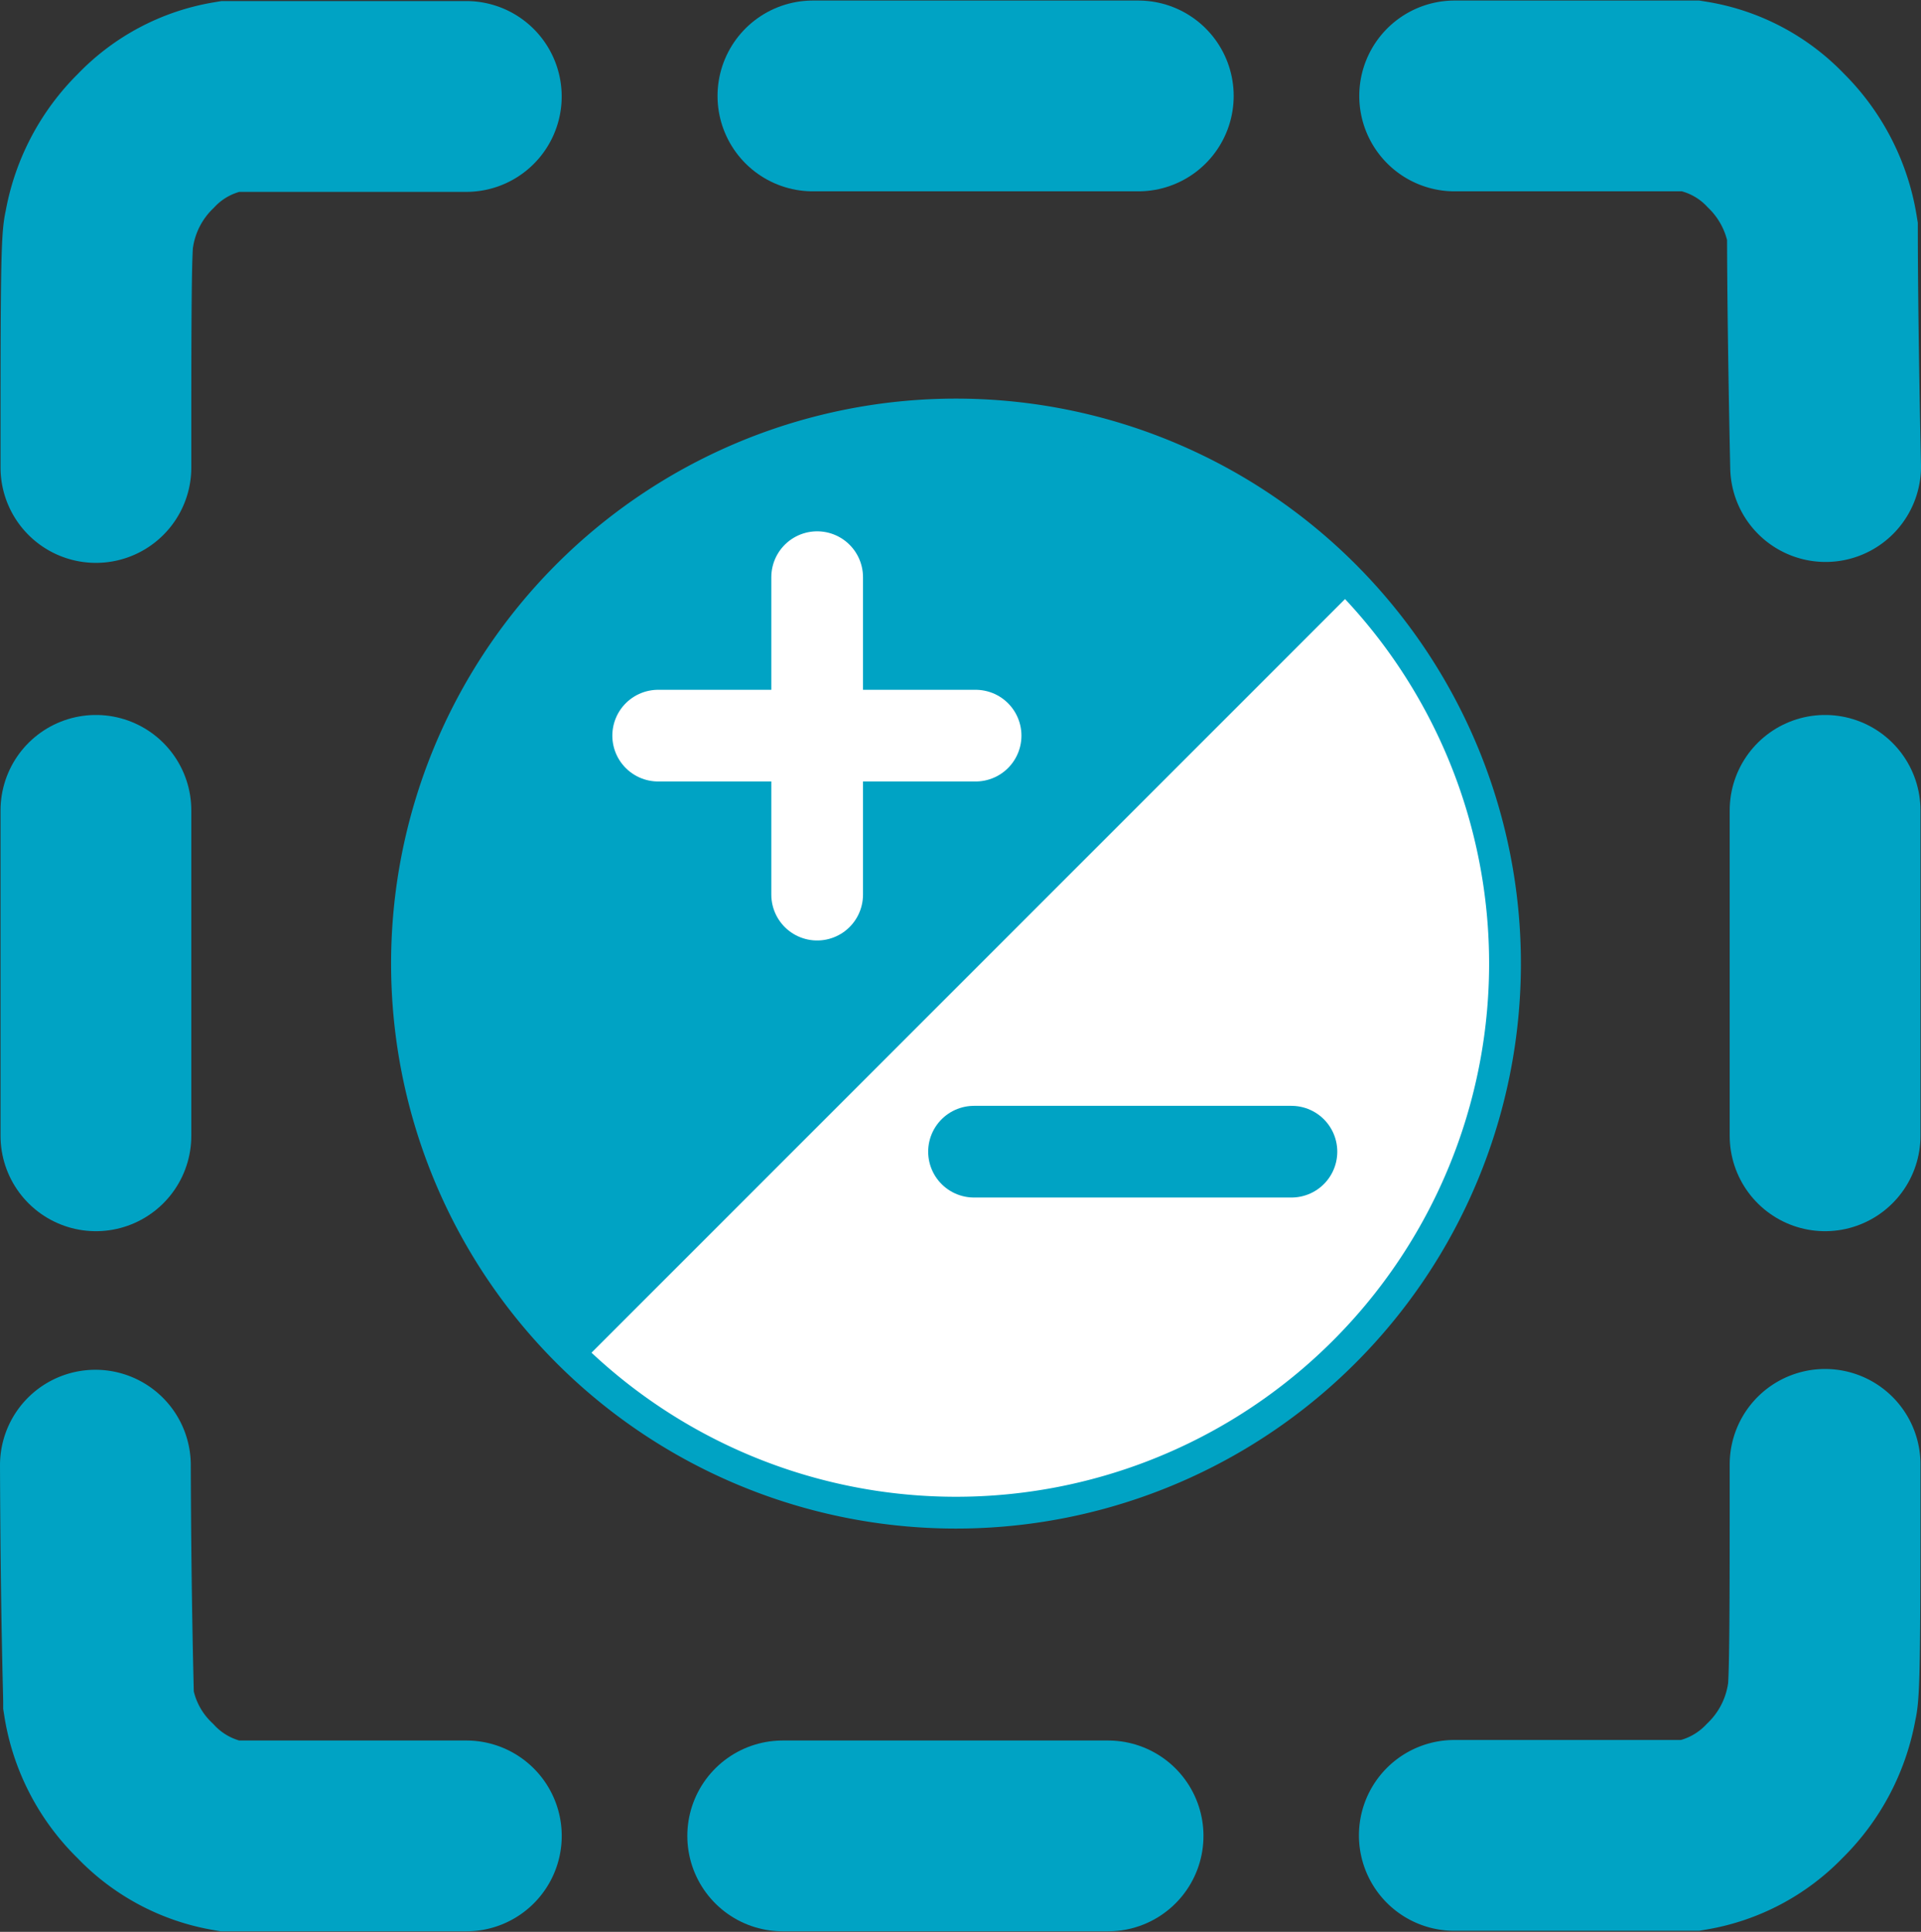 <svg xmlns="http://www.w3.org/2000/svg" viewBox="0 0 36.25 36.45"><rect x="0" y="0" width="36.25" height="36.45" fill="#333333" stroke="none"/><defs><style>.cls-1,.cls-2,.cls-5,.cls-6,.cls-7{fill:none;}.cls-1,.cls-2,.cls-3,.cls-5,.cls-6{stroke:#00a3c4;}.cls-1,.cls-2,.cls-6,.cls-7{stroke-linecap:round;}.cls-1,.cls-2,.cls-3,.cls-4,.cls-5{stroke-miterlimit:10;}.cls-1,.cls-2{stroke-width:3.6px;}.cls-1{stroke-dasharray:6.14;}.cls-2{stroke-dasharray:12.7;}.cls-3{fill:#00a3c4;}.cls-3,.cls-4{stroke-width:0.12px;}.cls-4{fill:#fff;}.cls-4,.cls-7{stroke:#fff;}.cls-5{stroke-width:0.6px;}.cls-6,.cls-7{stroke-linejoin:round;stroke-width:1.73px;}</style></defs><g id="Слой_2" data-name="Слой 2"><g id="Слой_73" data-name="Слой 73"><path class="cls-1" d="M34.44,15.29c0,2.28,0,2.1,0,6.15"/><path class="cls-1" d="M15.34,1.81c2.28,0,2.1,0,6.14,0"/><path class="cls-2" d="M1.81,8.82c0-2.84,0-4.29.06-4.47a3.08,3.08,0,0,1,.88-1.69,2.82,2.82,0,0,1,1.58-.84H8.81"/><path class="cls-2" d="M27.45,1.81h4.47a2.82,2.82,0,0,1,1.59.84,3.08,3.08,0,0,1,.88,1.7c0,.17,0,1.63.06,4.46"/><path class="cls-1" d="M20.91,34.64c-2.28,0-2.1,0-6.15,0"/><path class="cls-2" d="M34.44,27.63c0,2.83,0,4.29-.06,4.46a3.09,3.09,0,0,1-.89,1.7,2.85,2.85,0,0,1-1.58.84H27.44"/><path class="cls-2" d="M8.8,34.64H4.32a2.84,2.84,0,0,1-1.58-.85,3,3,0,0,1-.88-1.69c0-.17-.05-1.63-.06-4.46"/><path class="cls-1" d="M1.81,15.29c0,2.28,0,2.1,0,6.15"/><path class="cls-3" d="M10.71,25.55s-7.4-7.68.92-15.48c0,0,7-5.47,13.73.82L10.85,25.55"/><path class="cls-4" d="M25.54,10.9s7.41,7.68-.92,15.48c0,0-7,5.47-13.73-.82L25.4,10.9"/><path class="cls-5" d="M28.4,18.22a10.36,10.36,0,1,1-3-7.33A10.36,10.36,0,0,1,28.4,18.22Z"/><polyline class="cls-5" points="10.71 25.55 18.04 18.22 25.36 10.9"/><line class="cls-6" x1="18.38" y1="21.73" x2="24.37" y2="21.73"/><line class="cls-7" x1="12.42" y1="13.88" x2="18.41" y2="13.88"/><line class="cls-7" x1="15.42" y1="16.88" x2="15.42" y2="10.89"/></g></g></svg>